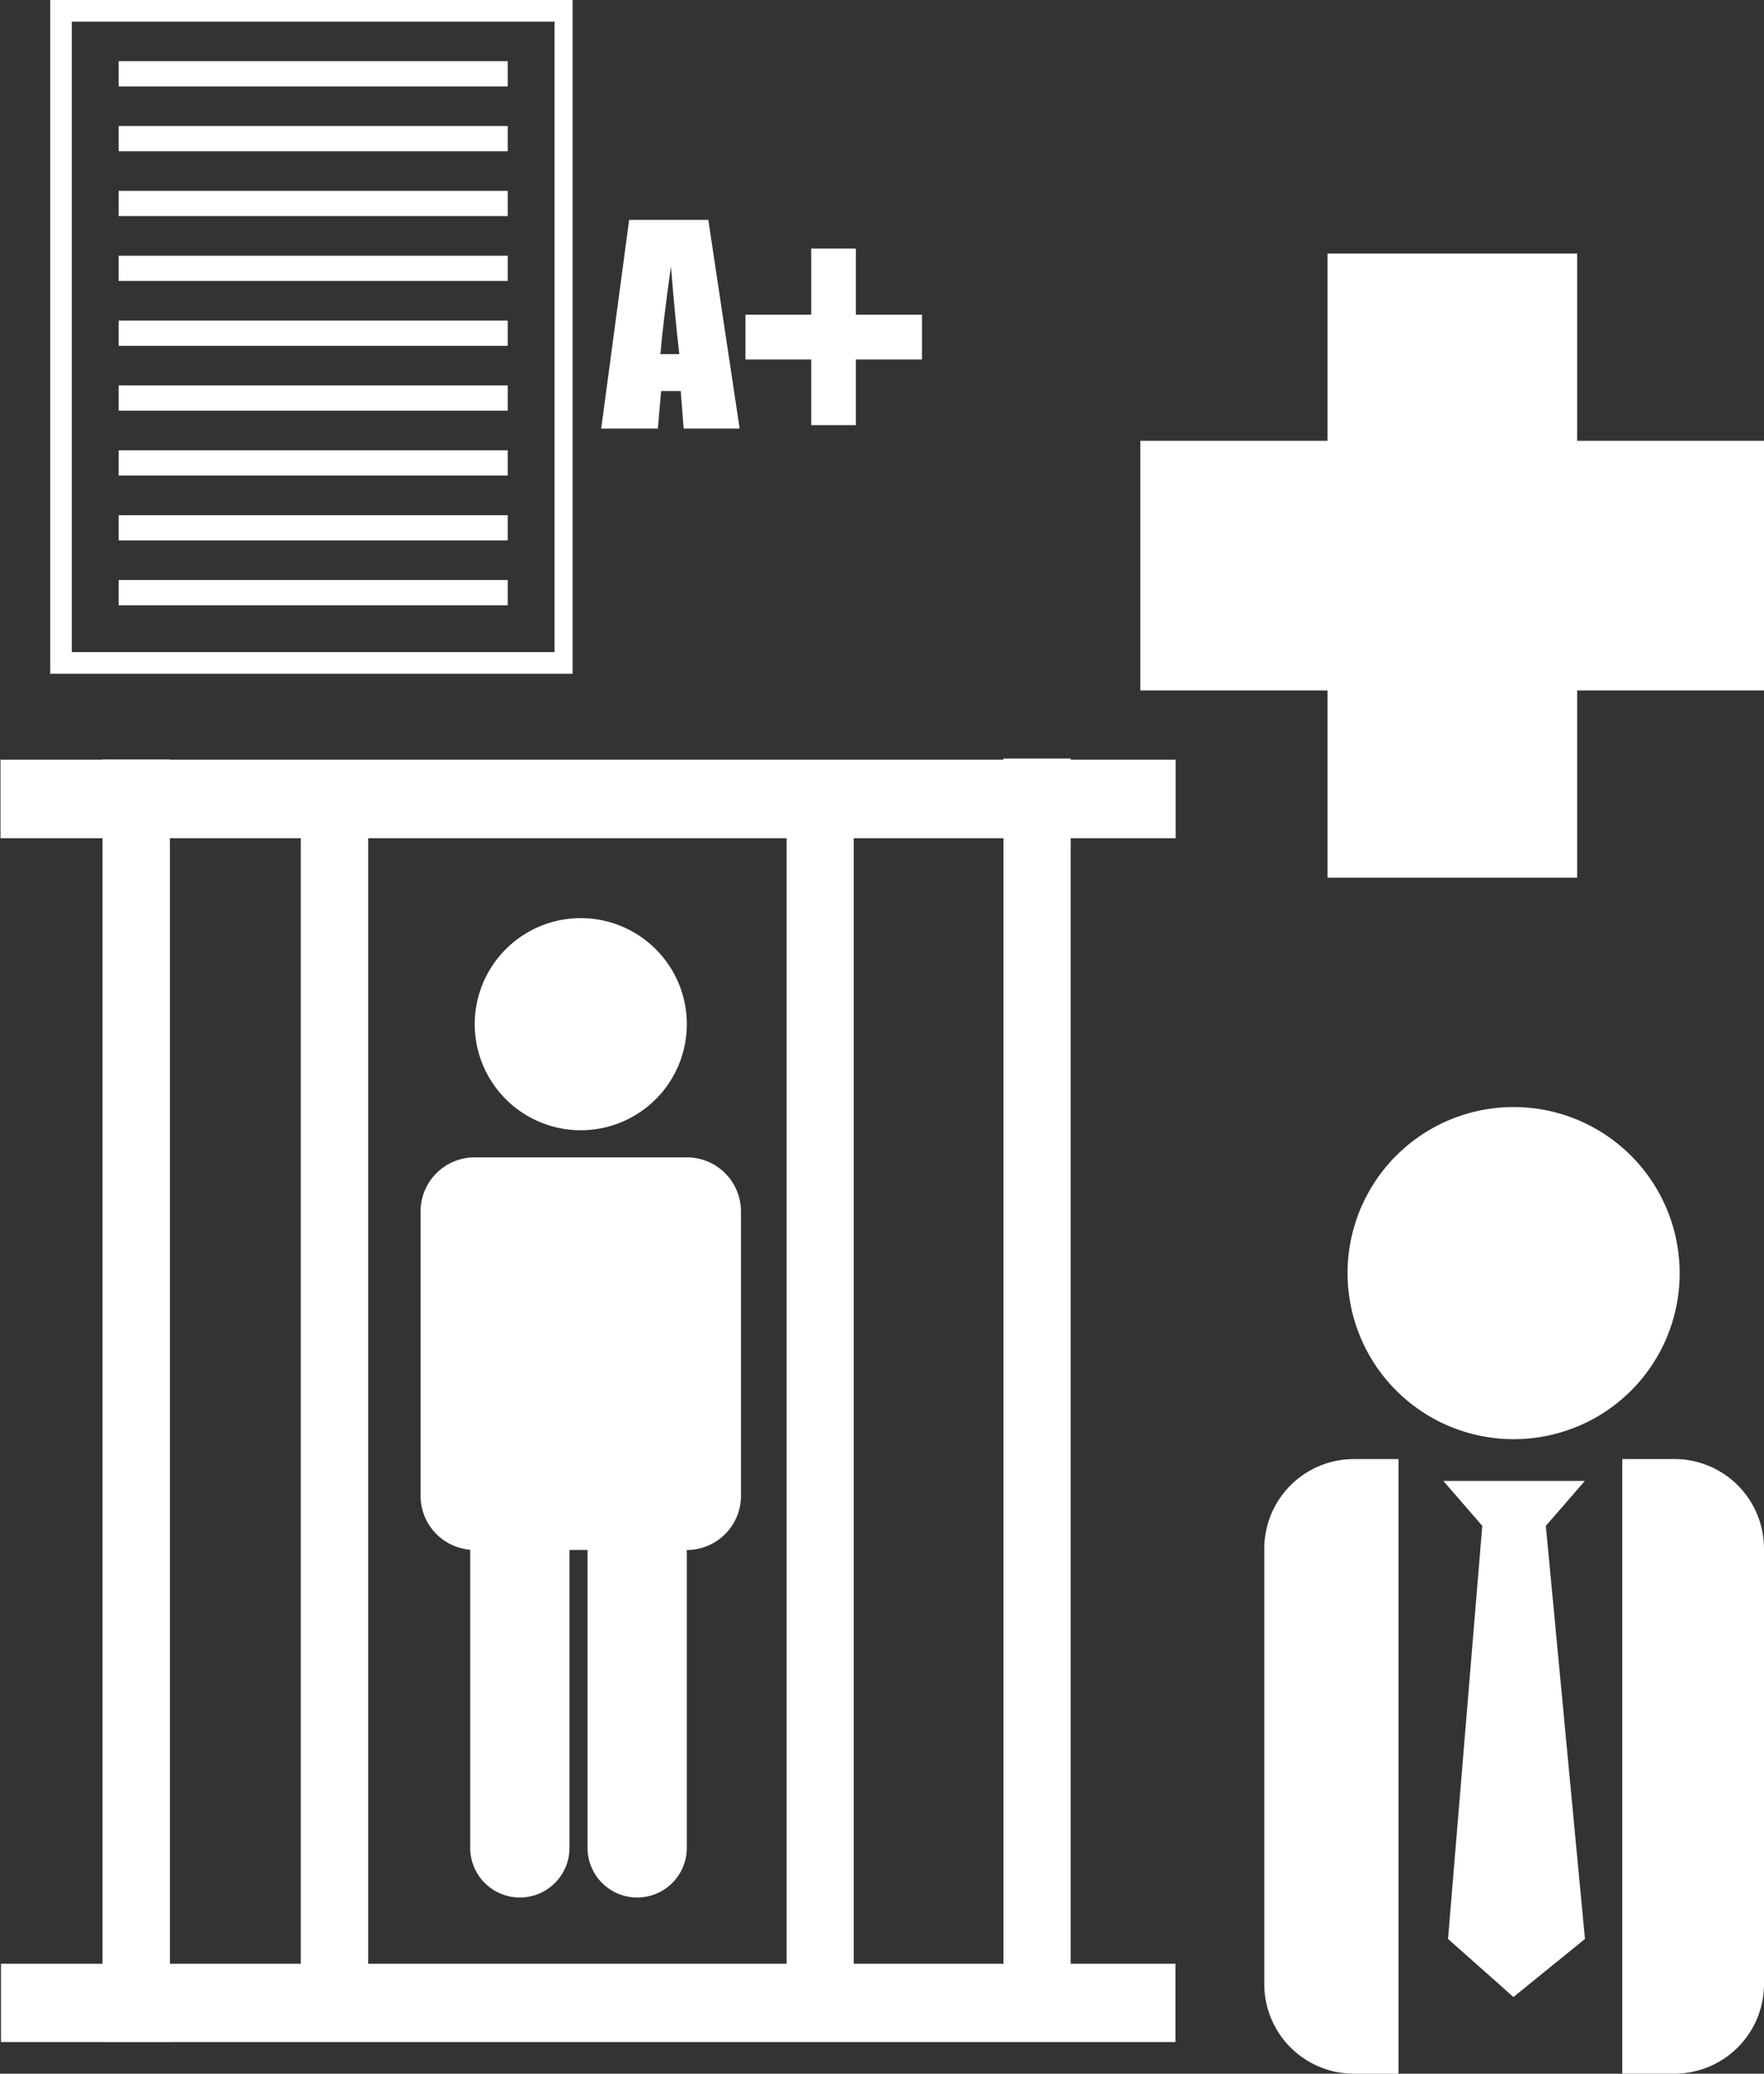 <?xml version="1.0" encoding="UTF-8" standalone="no"?>
<svg
   xmlns:dc="http://purl.org/dc/elements/1.1/"
   xmlns:cc="http://creativecommons.org/ns#"
   xmlns:rdf="http://www.w3.org/1999/02/22-rdf-syntax-ns#"
   xmlns:svg="http://www.w3.org/2000/svg"
   xmlns="http://www.w3.org/2000/svg"
   width="52.089mm"
   height="61.227mm"
   viewBox="0 0 52.089 61.227"
   version="1.1"
   id="svg8">
  <rect x="0" y="0" width="52.089" height="61.227" fill="#333333" stroke="none"/>
  <defs
     id="defs2">
    <style
       id="style2">
      .cls-1 {
        fill-rule: evenodd;
      }
    </style>
    <style
       id="style2-6">
      .cls-1 {
        fill-rule: evenodd;
      }
    </style>
    <style
       id="style2-1">
      .cls-1 {
        fill-rule: evenodd;
      }
    </style>
    <style
       id="style2-2">
      .cls-1 {
        fill-rule: evenodd;
      }
    </style>
    <style
       id="style2-0">
      .cls-1 {
        fill-rule: evenodd;
      }
    </style>
    <style
       id="style2-6-4">
      .cls-1 {
        fill-rule: evenodd;
      }
    </style>
    <style
       id="style2-1-7">
      .cls-1 {
        fill-rule: evenodd;
      }
    </style>
    <style
       id="style2-2-4">
      .cls-1 {
        fill-rule: evenodd;
      }
    </style>
    <style
       id="style2-7">
      .cls-1 {
        fill-rule: evenodd;
      }
    </style>
    <style
       id="style2-72">
      .cls-1 {
        fill-rule: evenodd;
      }
    </style>
    <style
       id="style2-4">
      .cls-1 {
        fill-rule: evenodd;
      }
    </style>
    <style
       id="style2-24">
      .cls-1 {
        fill-rule: evenodd;
      }
    </style>
    <style
       id="style2-2-8">
      .cls-1 {
        fill-rule: evenodd;
      }
    </style>
    <style
       id="style2-6-5">
      .cls-1 {
        fill-rule: evenodd;
      }
    </style>
    <style
       id="style2-4-9">
      .cls-1 {
        fill-rule: evenodd;
      }
    </style>
    <style
       id="style2-9">
      .cls-1 {
        fill-rule: evenodd;
      }
    </style>
  </defs>
  <g
     id="layer1"
     transform="translate(-96.906,-125.269)">
    <g
       id="layer1-0"
       transform="matrix(0.328,0,0,0.328,71.543,106.067)">
      <rect
         style="fill:#ffffff;fill-opacity:1;stroke:#ffffff;stroke-width:0.043;stroke-opacity:1"
         id="rect4587"
         width="105.756"
         height="7.016"
         x="77.392"
         y="126.953"
         ry="0" />
      <rect
         style="fill:#ffffff;fill-opacity:1;stroke:#ffffff;stroke-width:0.043;stroke-opacity:1"
         id="rect4587-3"
         width="105.684"
         height="6.997"
         x="77.442"
         y="235.334"
         ry="0" />
      <rect
         style="fill:#ffffff;fill-opacity:1;stroke:#ffffff;stroke-width:0.042;stroke-opacity:1"
         id="rect4587-7"
         width="6.01"
         height="115.374"
         x="-92.595"
         y="-242.32"
         ry="0"
         transform="scale(-1)" />
      <rect
         style="fill:#ffffff;fill-opacity:1;stroke:#ffffff;stroke-width:0.041;stroke-opacity:1"
         id="rect4587-7-4"
         width="6.01"
         height="115.063"
         x="-173.693"
         y="-241.903"
         ry="0"
         transform="scale(-1)" />
      <path
         style="fill:#ffffff;fill-rule:evenodd;stroke-width:0.406"
         d="m 139.159,198.067 v 26.814 a 4.469,4.469 0 0 1 -8.938,0 v -26.814 h -1.625 v 26.814 a 4.469,4.469 0 0 1 -8.938,0 v -26.834 a 4.873,4.873 0 0 1 -4.469,-4.854 v -25.595 a 4.875,4.875 0 0 1 4.875,-4.875 h 19.095 a 4.875,4.875 0 0 1 4.875,4.875 v 25.595 a 4.875,4.875 0 0 1 -4.875,4.875 z m -9.547,-37.783 a 9.547,9.547 0 1 1 9.547,-9.547 9.547,9.547 0 0 1 -9.547,9.547 z"
         class="cls-1"
         id="IconGraphic-8-6" />
      <rect
         style="fill:#ffffff;fill-opacity:1;stroke:#ffffff;stroke-width:0.041;stroke-opacity:1"
         id="rect4587-7-6"
         width="6.011"
         height="112.735"
         x="-110.444"
         y="-241.636"
         ry="0"
         transform="scale(-1)" />
      <rect
         style="fill:#ffffff;fill-opacity:1;stroke:#ffffff;stroke-width:0.041;stroke-opacity:1"
         id="rect4587-7-6-8"
         width="6.011"
         height="112.735"
         x="-154.172"
         y="-241.636"
         ry="0"
         transform="scale(-1)" />
    </g>
    <path
       id="IconGraphic"
       class="cls-1"
       d="m 122.179,135.882 v 1.94 h -1.319 v -1.94 h -1.942 v -1.322 h 1.942 v -1.951 h 1.319 v 1.951 h 1.952 v 1.322 h -1.952 z m -5.172,0.934 h -0.579 l -0.097,1.107 h -1.672 l 0.825,-6.161 h 2.338 l 0.925,6.161 h -1.653 z m -0.289,-3.68 q -0.247,1.77 -0.31,2.588 h 0.557 q -0.123,-1.047 -0.246,-2.588 z m -18.329,-7.867 h 15.425 v 19.892 H 98.389 Z m 0.638,19.254 H 113.281 V 125.908 H 99.027 Z m 1.383,-2.128 h 11.489 v 0.745 h -11.489 z m 0,-1.915 h 11.489 v 0.745 h -11.489 z m 0,-1.915 h 11.489 v 0.745 h -11.489 z m 0,-1.915 h 11.489 v 0.745 h -11.489 z m 0,-1.915 h 11.489 v 0.745 h -11.489 z m 0,-1.915 h 11.489 v 0.745 h -11.489 z m 0,-1.915 h 11.489 v 0.745 h -11.489 z m 0,-1.915 h 11.489 v 0.745 h -11.489 z m 0,-1.915 h 11.489 v 0.745 h -11.489 z"
       style="fill:#ffffff;fill-rule:evenodd;stroke-width:0.106" />
    <g
       transform="matrix(0.21,0,0,0.21,105.785,106.663)"
       id="layer1-6">
      <path
         id="IconGraphic-3"
         class="cls-1"
         d="m 144.391,124.252 h 35.099 v 26.324 h 26.324 v 35.099 h -26.324 v 26.324 h -35.099 v -26.324 h -26.324 v -35.099 h 26.324 z"
         style="fill:#ffffff;fill-rule:evenodd;stroke-width:0.725" />
    </g>
    <path
       id="IconGraphic-2"
       class="cls-1"
       d="m 146.352,186.495 h -1.542 v -18.147 h 1.542 a 2.646,2.646 0 0 1 2.643,2.649 v 12.848 a 2.646,2.646 0 0 1 -2.643,2.65 z m -4.735,-18.734 a 4.903,4.903 0 1 1 4.887,-4.903 4.895,4.895 0 0 1 -4.887,4.903 z m -3.414,0.588 v 18.147 h -1.321 a 2.646,2.646 0 0 1 -2.643,-2.65 v -12.848 a 2.646,2.646 0 0 1 2.643,-2.649 h 1.321 z m 5.501,0.646 -1.151,1.326 1.155,12.197 -2.112,1.714 -1.931,-1.715 1.011,-12.197 -1.15,-1.326 h 4.179 z"
       style="fill:#ffffff;fill-rule:evenodd;stroke-width:0.122" />
  </g>
</svg>
